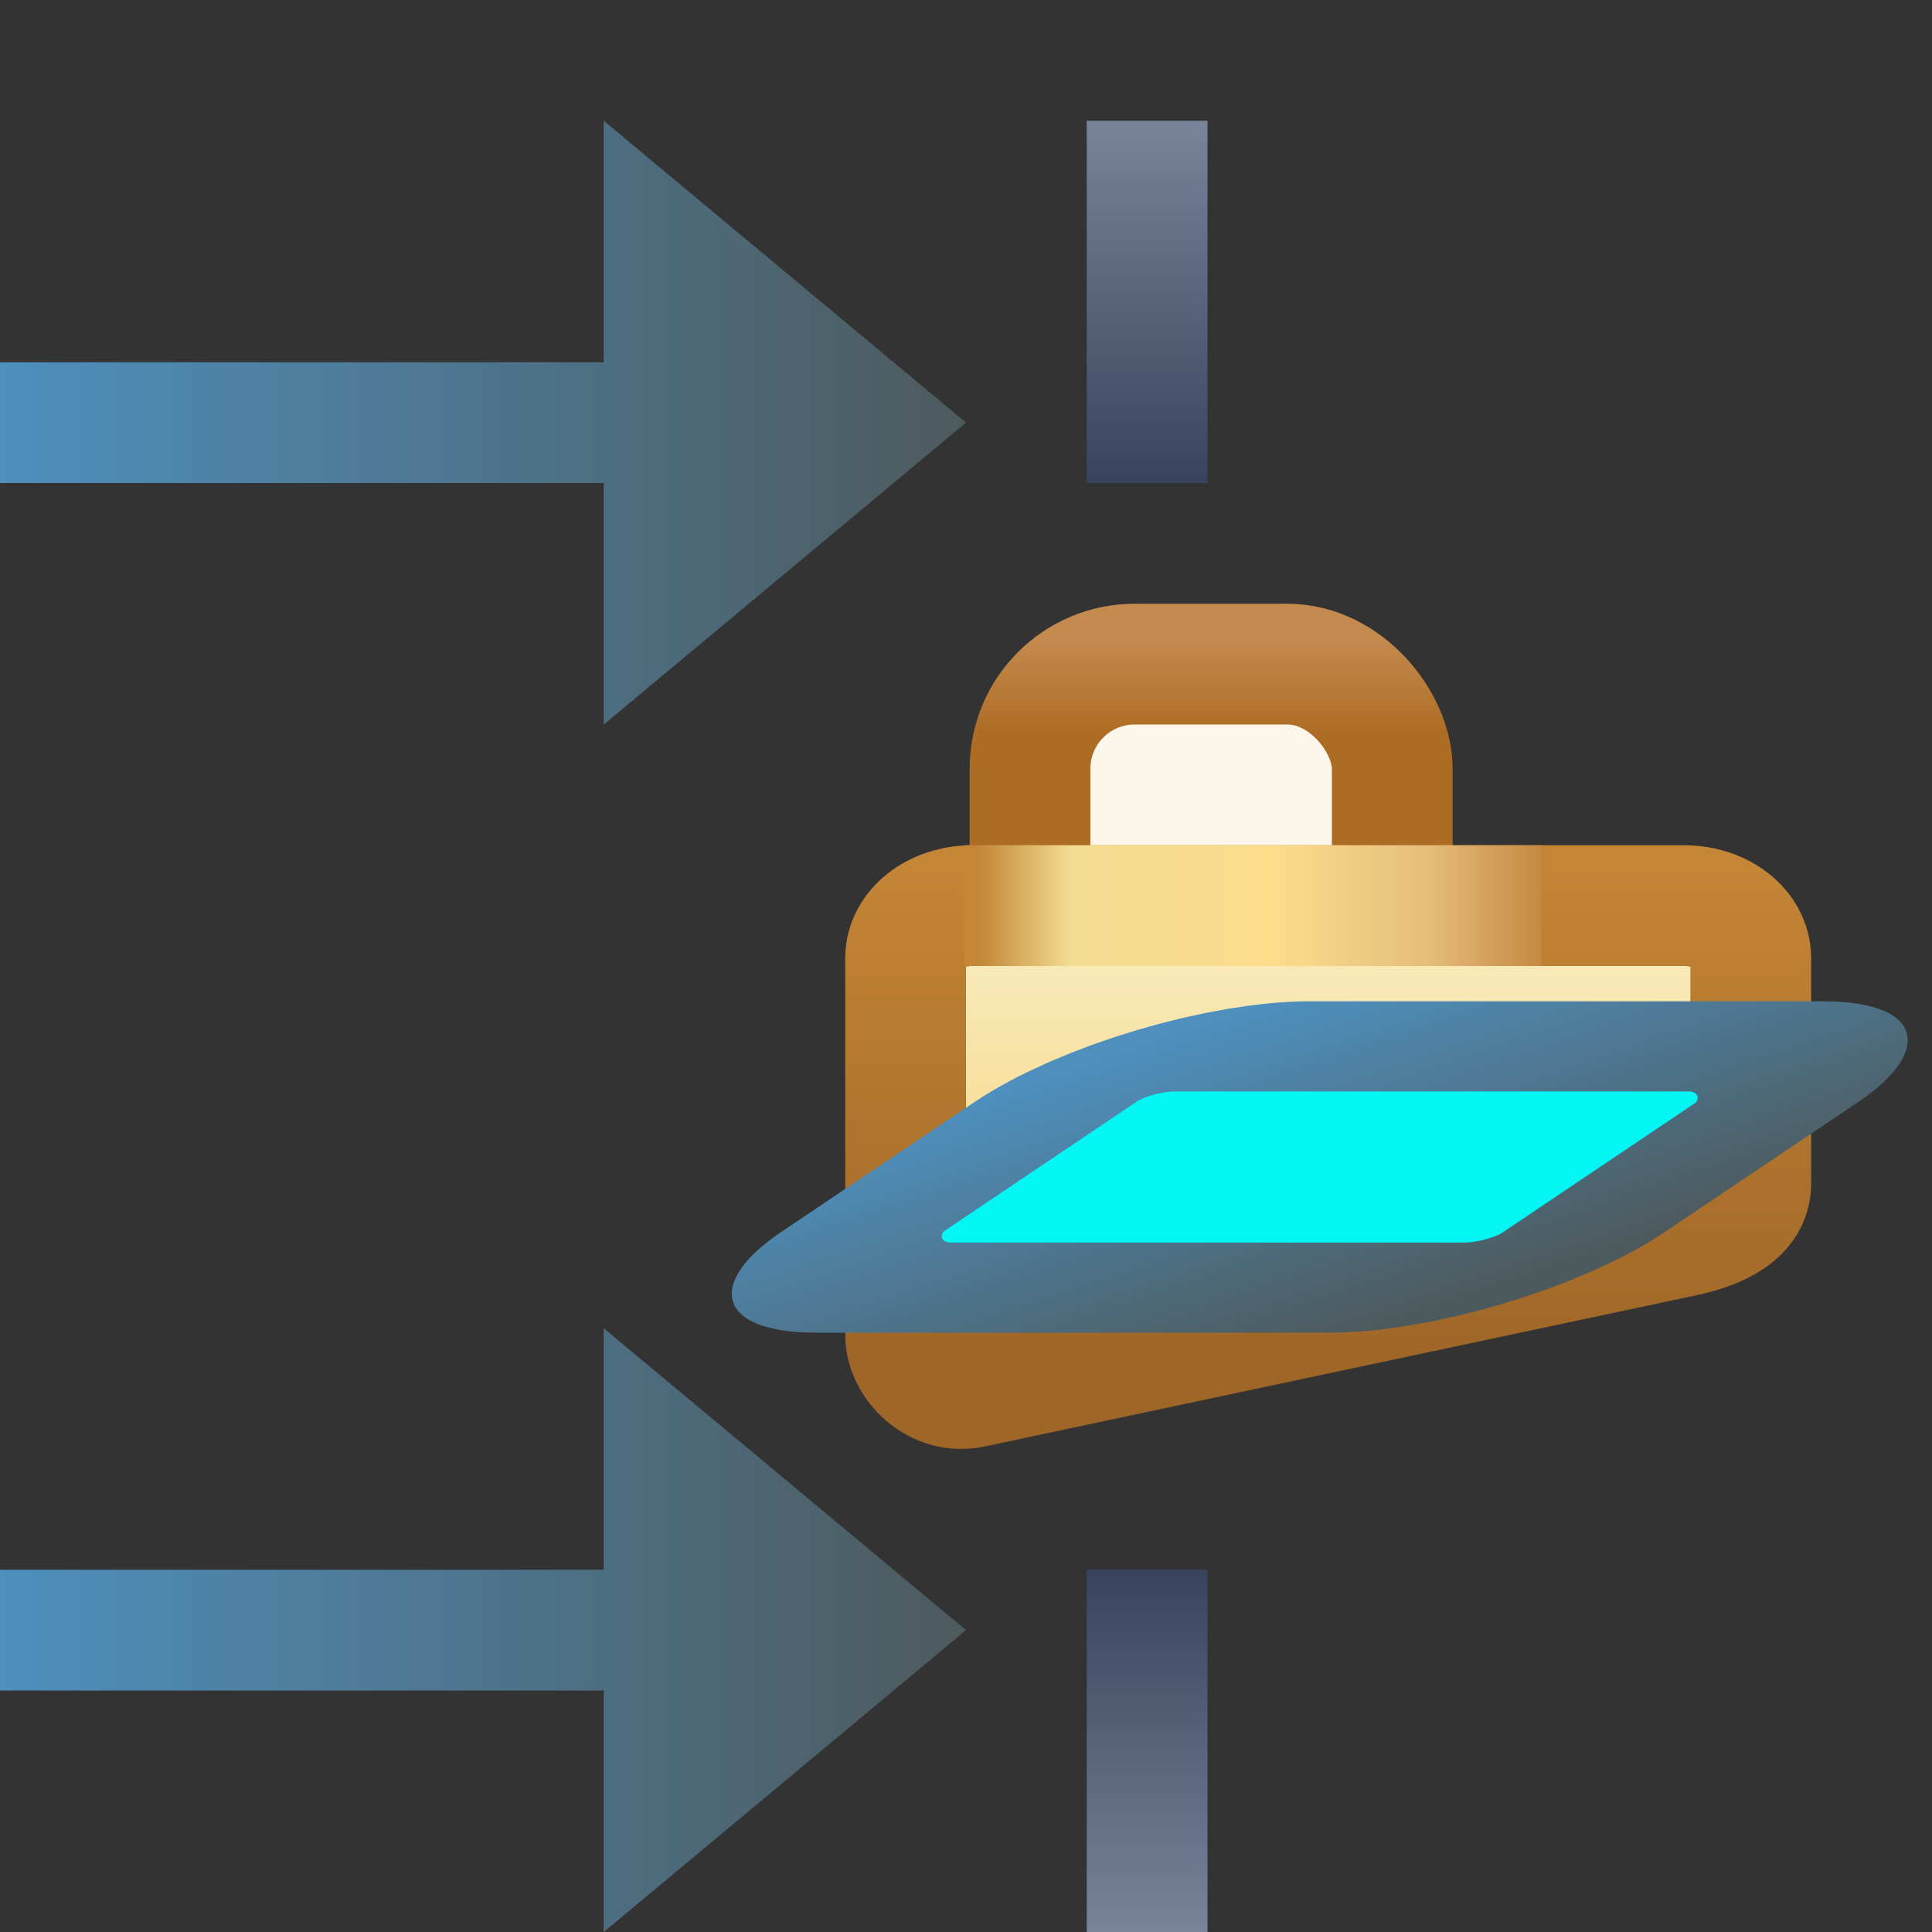 <?xml version="1.0" encoding="UTF-8" standalone="no"?>
<!-- Created with Inkscape (http://www.inkscape.org/) -->

<svg
   xmlns:dc="http://purl.org/dc/elements/1.1/"
   xmlns:cc="http://creativecommons.org/ns#"
   xmlns:rdf="http://www.w3.org/1999/02/22-rdf-syntax-ns#"
   xmlns:svg="http://www.w3.org/2000/svg"
   xmlns="http://www.w3.org/2000/svg"
   xmlns:xlink="http://www.w3.org/1999/xlink"
   xmlns:sodipodi="http://sodipodi.sourceforge.net/DTD/sodipodi-0.dtd"
   xmlns:inkscape="http://www.inkscape.org/namespaces/inkscape"
   width="16"
   height="16"
   id="svg2"
   version="1.1"
   inkscape:version="0.48.2 r9819"
   sodipodi:docname="filterproject.svg">
  <rect width="100%" height="100%" fill="#333333" stroke="none"/>
  <defs
     id="defs4">
    <linearGradient
       inkscape:collect="always"
       id="linearGradient4922">
      <stop
         style="stop-color:#77849a;stop-opacity:1"
         offset="0"
         id="stop4924" />
      <stop
         style="stop-color:#38445d;stop-opacity:1"
         offset="1"
         id="stop4926" />
    </linearGradient>
    <linearGradient
       inkscape:collect="always"
       id="linearGradient4878">
      <stop
         style="stop-color:#4e8fbd;stop-opacity:1"
         offset="0"
         id="stop4880" />
      <stop
         style="stop-color:#4d5a5d;stop-opacity:1"
         offset="1"
         id="stop4882" />
    </linearGradient>
    <linearGradient
       inkscape:collect="always"
       id="linearGradient4878-7">
      <stop
         style="stop-color:#4e8fbd;stop-opacity:1"
         offset="0"
         id="stop4880-4" />
      <stop
         style="stop-color:#4d5a5d;stop-opacity:1"
         offset="1"
         id="stop4882-0" />
    </linearGradient>
    <linearGradient
       inkscape:collect="always"
       id="linearGradient4922-8">
      <stop
         style="stop-color:#77849a;stop-opacity:1"
         offset="0"
         id="stop4924-8" />
      <stop
         style="stop-color:#38445d;stop-opacity:1"
         offset="1"
         id="stop4926-2" />
    </linearGradient>
    <linearGradient
       id="linearGradient3967"
       inkscape:collect="always">
      <stop
         id="stop3969"
         offset="0"
         style="stop-color:#c48a4e;stop-opacity:1;" />
      <stop
         id="stop3971"
         offset="1"
         style="stop-color:#ad6c24;stop-opacity:1" />
    </linearGradient>
    <linearGradient
       id="linearGradient3973"
       inkscape:collect="always">
      <stop
         id="stop3975"
         offset="0"
         style="stop-color:#f8d078;stop-opacity:1" />
      <stop
         id="stop3977"
         offset="1"
         style="stop-color:#f8f0c8;stop-opacity:1" />
    </linearGradient>
    <linearGradient
       inkscape:collect="always"
       id="linearGradient3949">
      <stop
         style="stop-color:#9e6627;stop-opacity:1"
         offset="0"
         id="stop3951" />
      <stop
         style="stop-color:#c38536;stop-opacity:1"
         offset="1"
         id="stop3953" />
    </linearGradient>
    <linearGradient
       id="linearGradient3955">
      <stop
         id="stop3957"
         offset="0"
         style="stop-color:#c38536;stop-opacity:1" />
      <stop
         style="stop-color:#f2dc91;stop-opacity:1"
         offset="0.154"
         id="stop3959" />
      <stop
         style="stop-color:#fbdc8b;stop-opacity:1"
         offset="0.5"
         id="stop3961" />
      <stop
         id="stop3963"
         offset="0.75"
         style="stop-color:#e6bd7a;stop-opacity:1" />
      <stop
         id="stop3965"
         offset="1"
         style="stop-color:#ba772f;stop-opacity:1" />
    </linearGradient>
    <linearGradient
       inkscape:collect="always"
       xlink:href="#linearGradient4922-8"
       id="linearGradient3206"
       gradientUnits="userSpaceOnUse"
       gradientTransform="matrix(1,0,0,0.6,0,-1052.962)"
       x1="10"
       y1="1"
       x2="10"
       y2="6" />
    <linearGradient
       inkscape:collect="always"
       xlink:href="#linearGradient4922"
       id="linearGradient3209"
       gradientUnits="userSpaceOnUse"
       gradientTransform="matrix(1,0,0,0.6,0,1036.762)"
       x1="10"
       y1="1"
       x2="10"
       y2="6" />
    <linearGradient
       inkscape:collect="always"
       xlink:href="#linearGradient4878-7"
       id="linearGradient3212"
       gradientUnits="userSpaceOnUse"
       gradientTransform="translate(0,1026.362)"
       x1="0"
       y1="13.5"
       x2="8"
       y2="13.5" />
    <linearGradient
       inkscape:collect="always"
       xlink:href="#linearGradient4878"
       id="linearGradient3215"
       gradientUnits="userSpaceOnUse"
       x1="0"
       y1="13.5"
       x2="8"
       y2="13.5"
       gradientTransform="translate(0,1036.362)" />
    <linearGradient
       inkscape:collect="always"
       xlink:href="#linearGradient4878-7"
       id="linearGradient3097"
       gradientUnits="userSpaceOnUse"
       gradientTransform="matrix(0.196,0,0,0.237,1462.542,1781.747)"
       x1="521.319"
       y1="379.948"
       x2="544.031"
       y2="402.585" />
    <linearGradient
       inkscape:collect="always"
       xlink:href="#linearGradient3955"
       id="linearGradient3100"
       gradientUnits="userSpaceOnUse"
       gradientTransform="matrix(0.238,0,0,0.33,-116.38,920.6)"
       x1="523.008"
       y1="373.229"
       x2="543.914"
       y2="373.229" />
    <linearGradient
       inkscape:collect="always"
       xlink:href="#linearGradient3973"
       id="linearGradient3104"
       gradientUnits="userSpaceOnUse"
       gradientTransform="matrix(0.21,0,0,0.165,-101.974,981.864)"
       x1="538.006"
       y1="396.223"
       x2="538.006"
       y2="374.212" />
    <linearGradient
       inkscape:collect="always"
       xlink:href="#linearGradient3949"
       id="linearGradient3106"
       gradientUnits="userSpaceOnUse"
       gradientTransform="matrix(0.21,0,0,0.165,-101.974,981.864)"
       x1="548.459"
       y1="398.988"
       x2="548.459"
       y2="373.771" />
    <linearGradient
       inkscape:collect="always"
       xlink:href="#linearGradient3967"
       id="linearGradient3110"
       gradientUnits="userSpaceOnUse"
       gradientTransform="matrix(0.2,0,0,0.18,-96.492,975.628)"
       x1="531.093"
       y1="366.789"
       x2="531.093"
       y2="371.179" />
  </defs>
  <sodipodi:namedview
     id="base"
     pagecolor="#ffffff"
     bordercolor="#666666"
     borderopacity="1.0"
     inkscape:pageopacity="0.0"
     inkscape:pageshadow="2"
     inkscape:zoom="24"
     inkscape:cx="-0.283302"
     inkscape:cy="0.34511215"
     inkscape:document-units="px"
     inkscape:current-layer="layer1"
     showgrid="true"
     inkscape:window-width="1890"
     inkscape:window-height="1018"
     inkscape:window-x="275"
     inkscape:window-y="275"
     inkscape:window-maximized="0"
     showguides="true"
     inkscape:guide-bbox="true"
     inkscape:snap-global="true">
    <inkscape:grid
       type="xygrid"
       id="grid3999"
       empspacing="5"
       visible="true"
       enabled="true"
       snapvisiblegridlinesonly="true" />
  </sodipodi:namedview>
  <g
     inkscape:label="Layer 1"
     inkscape:groupmode="layer"
     id="layer1"
     style="display:inline"
     transform="translate(0,-1036.362)">
    <path
       style="fill:url(#linearGradient3215);fill-opacity:1;stroke:none"
       d="m 0,1049.362 0,1 5,0 0,2 3,-2.5 -3,-2.5 0,2 z"
       id="path4108"
       inkscape:connector-curvature="0"
       sodipodi:nodetypes="cccccccc" />
    <path
       style="fill:url(#linearGradient3212);fill-opacity:1;stroke:none;display:inline"
       d="m 0,1039.362 0,1 5,0 0,2 3,-2.5 -3,-2.5 0,2 z"
       id="path4108-9"
       inkscape:connector-curvature="0"
       sodipodi:nodetypes="cccccccc" />
    <rect
       style="fill:url(#linearGradient3209);fill-opacity:1;stroke:none"
       id="rect4920"
       width="1"
       height="3"
       x="9"
       y="1037.362" />
    <rect
       style="fill:url(#linearGradient3206);fill-opacity:1;stroke:none;display:inline"
       id="rect4920-4"
       width="1"
       height="3"
       x="9"
       y="-1052.362"
       transform="scale(1,-1)" />
    <rect
       ry="0.867"
       rx="0.867"
       y="1041.862"
       x="8.53"
       height="3"
       width="3"
       id="rect13693-3"
       style="fill:#fdf7eb;fill-opacity:1;stroke:url(#linearGradient3110);stroke-width:1;stroke-linecap:round;stroke-linejoin:round;stroke-miterlimit:4;stroke-opacity:1;stroke-dasharray:none;stroke-dashoffset:0;display:inline" />
    <path
       sodipodi:nodetypes="sssssssss"
       inkscape:connector-curvature="0"
       id="rect13693"
       d="m 8.051,1043.862 5.897,0 c 0.305,0 0.551,0.194 0.551,0.434 l 0,1.869 c 0,0.241 -0.256,0.372 -0.551,0.434 l -5.897,1.253 C 7.756,1047.915 7.5,1047.659 7.5,1047.418 l 0,-3.122 c 0,-0.241 0.246,-0.434 0.551,-0.434 z"
       style="fill:url(#linearGradient3104);fill-opacity:1;stroke:url(#linearGradient3106);stroke-width:1;stroke-linecap:round;stroke-linejoin:round;stroke-miterlimit:4;stroke-opacity:1;stroke-dasharray:none;stroke-dashoffset:0" />
    <path
       inkscape:connector-curvature="0"
       id="path13797"
       d="m 7.984,1043.862 4.78,0"
       style="fill:none;stroke:url(#linearGradient3100);stroke-width:1;stroke-linecap:butt;stroke-linejoin:miter;stroke-miterlimit:4;stroke-opacity:1;stroke-dasharray:none" />
    <rect
       transform="matrix(1,0,-0.83,0.558,0,0)"
       ry="0.823"
       rx="0.867"
       y="1872.809"
       x="1563.857"
       height="3.581"
       width="5.98"
       id="rect13693-2"
       style="fill:#03f6f3;fill-opacity:1;stroke:url(#linearGradient3097);stroke-width:1.338;stroke-linecap:round;stroke-linejoin:round;stroke-miterlimit:4;stroke-opacity:1;stroke-dasharray:none;stroke-dashoffset:0;display:inline" />
  </g>
</svg>
